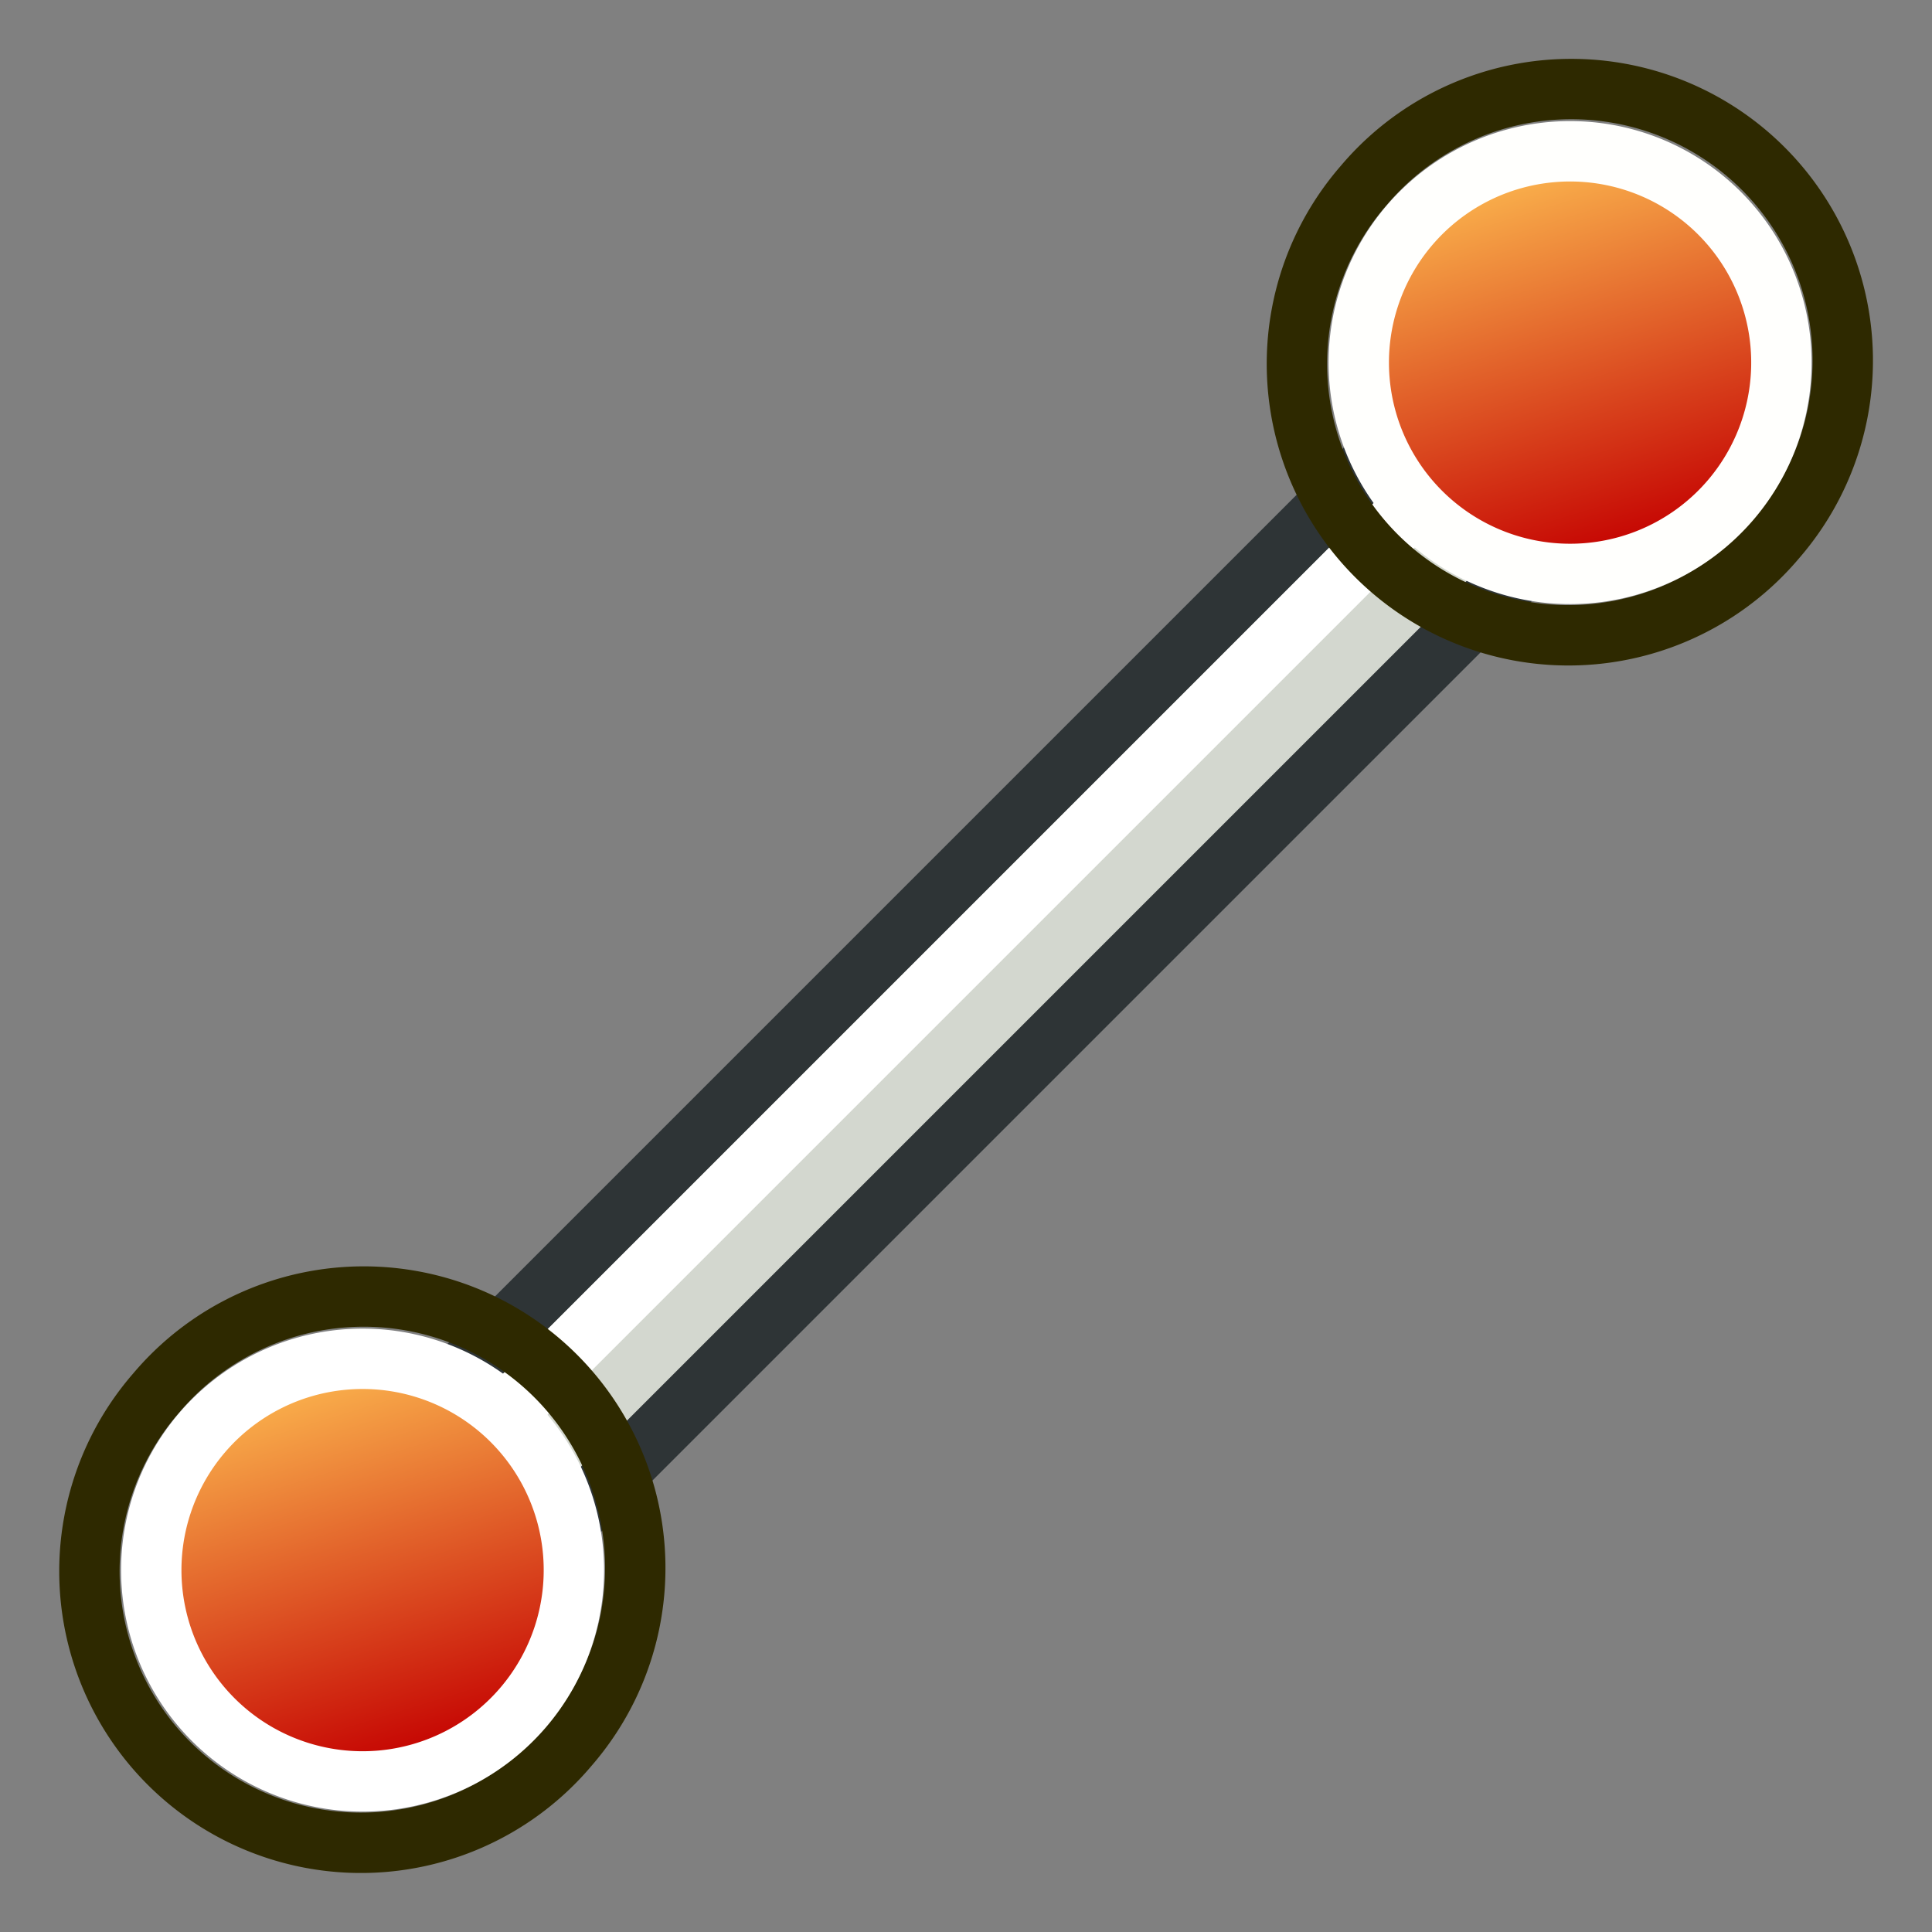 <?xml version="1.0" encoding="UTF-8" standalone="no"?>
<svg
   version="1.1"
   id="svg2726"
   height="64px"
   width="64px"
   sodipodi:docname="cmdNewHelperLine.svg"
   inkscape:version="1.2.2 (b0a8486541, 2022-12-01)"
   xmlns:inkscape="http://www.inkscape.org/namespaces/inkscape"
   xmlns:sodipodi="http://sodipodi.sourceforge.net/DTD/sodipodi-0.dtd"
   xmlns:xlink="http://www.w3.org/1999/xlink"
   xmlns="http://www.w3.org/2000/svg"
   xmlns:svg="http://www.w3.org/2000/svg"
   xmlns:rdf="http://www.w3.org/1999/02/22-rdf-syntax-ns#"
   xmlns:cc="http://creativecommons.org/ns#"
   xmlns:dc="http://purl.org/dc/elements/1.1/">
  <rect width="100%" height="100%" fill="#808080" stroke="none"/>
  <sodipodi:namedview
     id="namedview24"
     pagecolor="#ffffff"
     bordercolor="#000000"
     borderopacity="0.25"
     inkscape:showpageshadow="2"
     inkscape:pageopacity="0.0"
     inkscape:pagecheckerboard="0"
     inkscape:deskcolor="#d1d1d1"
     showgrid="false"
     inkscape:zoom="12.65625"
     inkscape:cx="32"
     inkscape:cy="32"
     inkscape:window-width="1920"
     inkscape:window-height="998"
     inkscape:window-x="0"
     inkscape:window-y="1080"
     inkscape:window-maximized="1"
     inkscape:current-layer="layer1" />
  <defs
     id="defs2728">
    <linearGradient
       y2="5"
       x2="-22"
       y1="18"
       x1="-18"
       gradientUnits="userSpaceOnUse"
       id="linearGradient3801-1"
       xlink:href="#linearGradient3836-0" />
    <linearGradient
       id="linearGradient3836-0">
      <stop
         id="stop3838-2"
         offset="0"
         style="stop-color:#c40000;stop-opacity:1;" />
      <stop
         id="stop3840-5"
         offset="1"
         style="stop-color:#fcb84f;stop-opacity:1;" />
    </linearGradient>
    <linearGradient
       y2="5"
       x2="-22"
       y1="18"
       x1="-18"
       gradientUnits="userSpaceOnUse"
       id="linearGradient3801-1-3"
       xlink:href="#linearGradient3836-0-6" />
    <linearGradient
       id="linearGradient3836-0-6">
      <stop
         id="stop3838-2-7"
         offset="0"
         style="stop-color:#c40000;stop-opacity:1;" />
      <stop
         id="stop3840-5-5"
         offset="1"
         style="stop-color:#fcb74f;stop-opacity:1;" />
    </linearGradient>
  </defs>
  <g
     id="layer1">
    <path
       id="path3061"
       d="M 15.908,53.335 11.665,49.092 54.092,6.665 58.335,10.908 z"
       style="fill:#d3d7cf;stroke:#2e3436;stroke-width:2;stroke-linecap:butt;stroke-linejoin:miter;stroke-opacity:1" />
    <path
       id="path3063"
       d="M 14.002,49.584 54.584,9.002"
       style="fill:none;stroke:#ffffff;stroke-width:2;stroke-linecap:butt;stroke-linejoin:miter;stroke-opacity:1" />
    <g
       id="g3827-1"
       transform="translate(40.006,-40.005)">
      <g
         id="g3797-9"
         transform="translate(31.322,40.57)"
         inkscape:label="g3797-9">
        <path
           d="M -26.156,5.583 A 8.994,8.993 0.02 1 1 -12.494,17.282 8.994,8.993 0.02 1 1 -26.156,5.583 z"
           id="path4250-71"
           style="fill:none;stroke:#2e2900;stroke-width:2;stroke-miterlimit:4;stroke-opacity:1;stroke-dasharray:none" />
        <path
           d="M -24.634,6.894 A 7,7 0 1 1 -14,16 7,7 0 0 1 -24.634,6.894 z"
           id="path4250-7-3"
           style="fill:url(#linearGradient3801-1);fill-opacity:1;stroke:#fffffd;stroke-width:2;stroke-miterlimit:4;stroke-opacity:1;stroke-dasharray:none" />
      </g>
    </g>
    <g
       id="g3827-1-3"
       transform="translate(0.006,-0.005)">
      <g
         id="g3797-9-5"
         transform="translate(31.322,40.57)">
        <path
           d="M -26.156,5.583 A 8.994,8.993 0.02 1 1 -12.494,17.282 8.994,8.993 0.02 1 1 -26.156,5.583 z"
           id="path4250-71-6"
           style="fill:none;stroke:#2e2900;stroke-width:2;stroke-miterlimit:4;stroke-opacity:1;stroke-dasharray:none" />
        <path
           d="M -24.634,6.894 A 7,7 0 1 1 -14,16 7,7 0 0 1 -24.634,6.894 z"
           id="path4250-7-3-2"
           style="fill:url(#linearGradient3801-1-3);fill-opacity:1;stroke:#ffffff;stroke-width:2;stroke-miterlimit:4;stroke-opacity:1;stroke-dasharray:none" />
      </g>
    </g>
  </g>
</svg>
